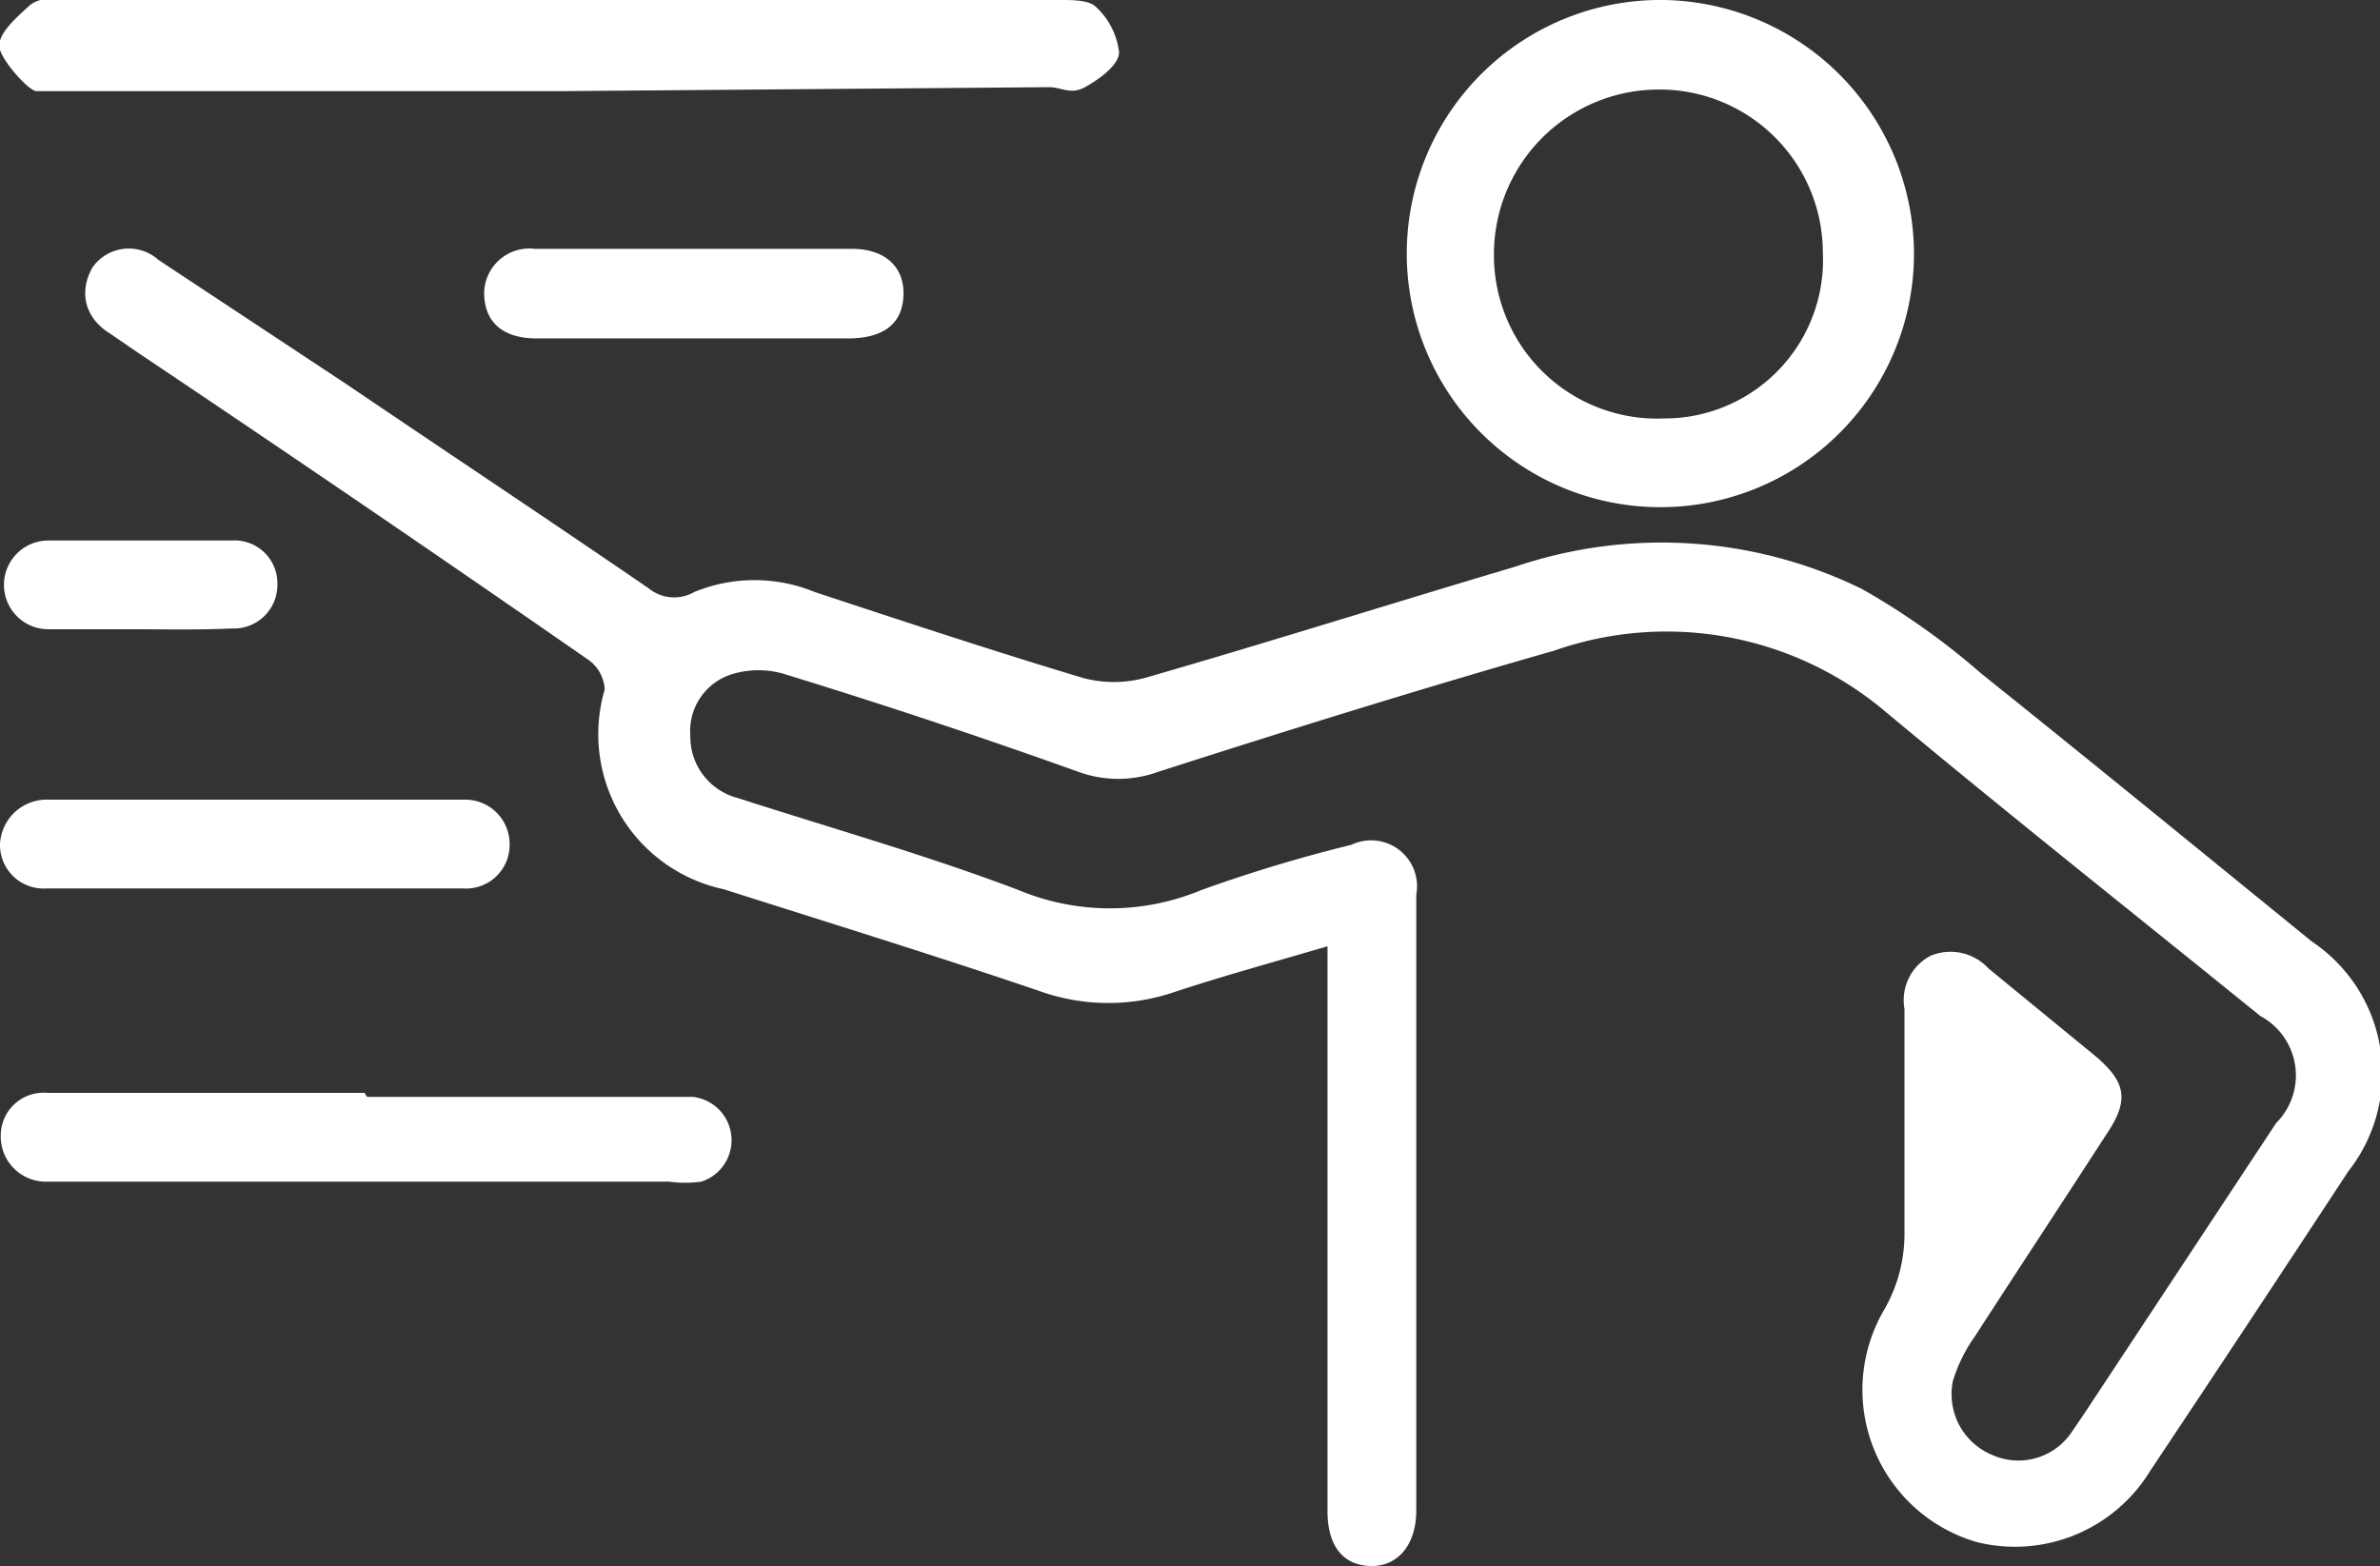 <svg xmlns="http://www.w3.org/2000/svg" viewBox="0 0 30.03 19.76"><rect x="0" y="0" width="30.03" height="19.76" fill="#333333" stroke="none"/><defs><style>.cls-1{fill:#fff;}</style></defs><title>Asset 2</title><g id="Layer_2" data-name="Layer 2"><g id="Layer_1-2" data-name="Layer 1"><path class="cls-1" d="M16.75,11.94c-.68.2-1.3.37-1.91.57a2.58,2.58,0,0,1-1.71,0c-1.32-.45-2.65-.86-4-1.29a2,2,0,0,1-1.5-2.52.49.49,0,0,0-.2-.37Q4.62,6.38,1.77,4.47l-.38-.26C1.05,4,1,3.66,1.17,3.37A.56.56,0,0,1,2,3.28L4.36,4.84c1.27.86,2.55,1.71,3.82,2.58a.51.51,0,0,0,.58.05,2,2,0,0,1,1.52,0c1.12.37,2.24.74,3.37,1.08a1.5,1.5,0,0,0,.81,0c1.56-.45,3.11-.94,4.66-1.4a5.75,5.75,0,0,1,4.37.28A9.09,9.09,0,0,1,25,8.5c1.4,1.12,2.78,2.25,4.17,3.38a2,2,0,0,1,.46,2.9q-1.24,1.89-2.5,3.78a2,2,0,0,1-2.18.9,2,2,0,0,1-1.19-2.91,1.92,1.92,0,0,0,.27-1c0-.94,0-1.88,0-2.82a.63.63,0,0,1,.33-.67.65.65,0,0,1,.73.16l1.33,1.09c.41.34.45.57.16,1-.55.85-1.11,1.7-1.66,2.55a1.93,1.93,0,0,0-.28.57.83.83,0,0,0,.5.93.81.81,0,0,0,1-.29l.15-.22,2.43-3.68a.85.85,0,0,0-.2-1.35c-1.58-1.28-3.17-2.54-4.73-3.84a4.28,4.28,0,0,0-4.18-.77c-1.68.48-3.35,1-5,1.53a1.47,1.47,0,0,1-1,0Q11.74,9.07,9.88,8.5a1.14,1.14,0,0,0-.62,0,.75.75,0,0,0-.55.78.8.8,0,0,0,.6.79c1.18.38,2.38.72,3.54,1.16a3,3,0,0,0,2.31,0,18.8,18.8,0,0,1,1.89-.57.58.58,0,0,1,.82.63q0,3.89,0,7.77c0,.44-.24.71-.58.7s-.54-.25-.54-.69q0-3.26,0-6.51C16.75,12.37,16.75,12.19,16.75,11.94Z"/><path class="cls-1" d="M24.15,3.22A3.2,3.2,0,1,1,21,0,3.21,3.21,0,0,1,24.15,3.22ZM21,5.28a2,2,0,0,0,2-2.1,2.06,2.06,0,0,0-2.1-2.05,2.08,2.08,0,0,0-2.05,2.11A2.06,2.06,0,0,0,21,5.28Z"/><path class="cls-1" d="M7.08,1.15H.87c-.14,0-.32,0-.41,0S.06.81,0,.63.2.23.35.09.63,0,.78,0h12.6c.15,0,.35,0,.44.08a.92.92,0,0,1,.3.58c0,.16-.25.34-.43.44s-.3,0-.45,0Z"/><path class="cls-1" d="M4.63,13.84H8.74a.55.55,0,0,1,.11,1.07,1.49,1.49,0,0,1-.41,0H.56a.57.57,0,0,1-.55-.6.54.54,0,0,1,.59-.52h4Z"/><path class="cls-1" d="M3.22,11.21c-.88,0-1.75,0-2.63,0A.55.55,0,0,1,0,10.65a.59.59,0,0,1,.61-.56H5.86a.56.56,0,0,1,.57.55.55.55,0,0,1-.59.57c-.66,0-1.32,0-2,0H3.22Z"/><path class="cls-1" d="M8.77,4.27h-2c-.41,0-.64-.19-.66-.53a.57.57,0,0,1,.64-.6h4c.42,0,.66.23.65.58s-.23.54-.67.55h-2Z"/><path class="cls-1" d="M1.71,7.94c-.37,0-.73,0-1.1,0a.56.56,0,1,1,0-1.12c.77,0,1.54,0,2.32,0a.54.54,0,0,1,.57.55.55.55,0,0,1-.58.56C2.49,7.95,2.1,7.94,1.71,7.94Z"/></g></g></svg>